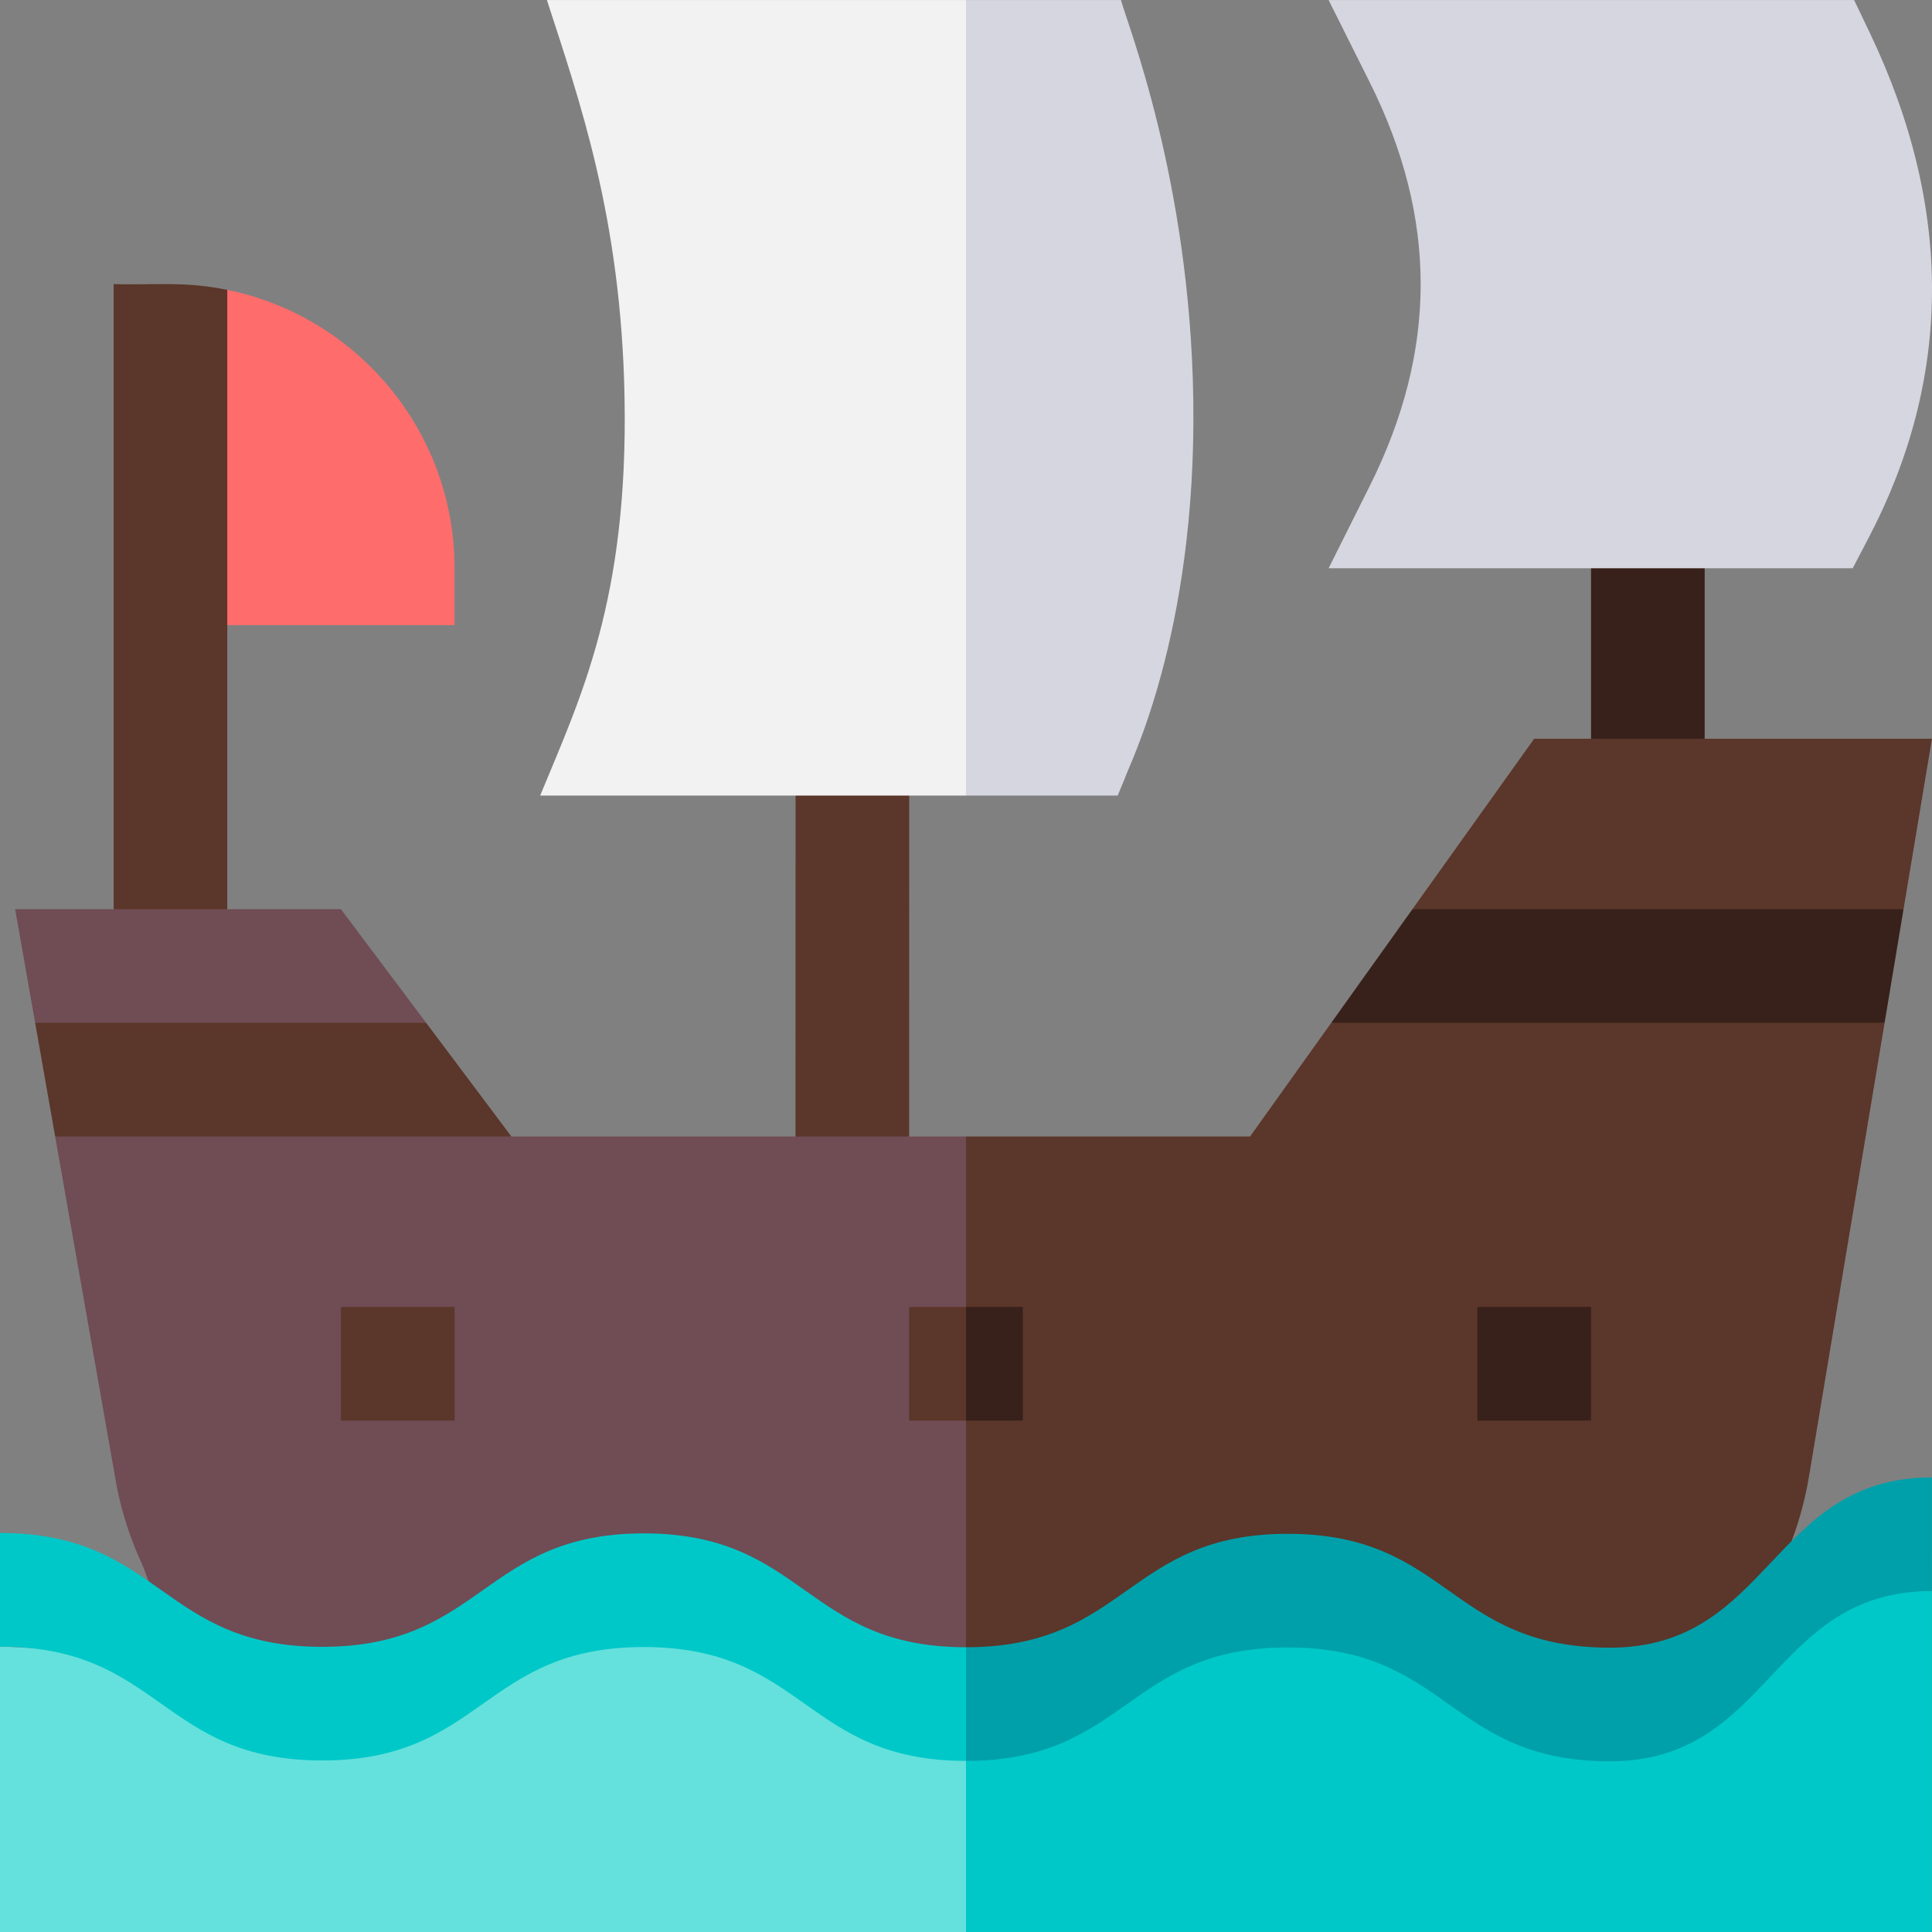 <svg id="Capa_1" enable-background="new 0 0 510.014 510.014" height="512" viewBox="0 0 510.014 510.014" width="512" xmlns="http://www.w3.org/2000/svg"><rect x="0" y="0" width="510.014" height="510.014" fill="#808080" stroke="none"/><g id="XMLID_2301_"><g id="XMLID_2415_"><g><g id="XMLID_706_"><path id="XMLID_708_" d="m420.007 195.261 15 14.75 15-15c0-14.095 0-30.95 0-45l-15-15-15 15z" fill="#38211a"/></g></g></g><g id="XMLID_2411_"><path id="XMLID_2412_" d="m361.584 128.303c-.281.564-10.759 21.516-10.854 21.708h138.35c.055-.105 4.487-8.576 4.21-8.046 21.797-41.658 22.712-86.49.239-133.431-.061-.127-4.237-8.853-4.08-8.524-16.862 0-121.82 0-138.72 0 .281.564 10.759 21.516 10.854 21.708 17.93 35.86 17.932 70.725.001 106.585z" fill="#d6d6e0"/></g><g id="XMLID_2403_"><g><g id="XMLID_794_"><g id="XMLID_821_"><path d="m240.017 210.011-.02 90-19.99 5.333-10.01-5.333.02-90 14.99-9z" fill="#5b362a"/></g></g></g></g><g id="XMLID_2358_"><path id="XMLID_2399_" d="m144.374.011c8.395 25.985 19.561 57.051 20.488 104.556 1.05 53.827-11.667 79.727-22.267 105.444h112.413l15-105-15-105c-13.453 0-97.152 0-110.634 0z" fill="#f2f2f2"/><path id="XMLID_2359_" d="m315.01 105.742c-.811-58.357-17.67-100.061-19.094-105.73-14.321 0-26.589 0-40.909 0v210h40.049l1.913-4.643c.851-2.985 18.901-37.587 18.041-99.627z" fill="#d6d6e0"/></g><path id="XMLID_2355_" d="m120 150.011c0-36.219-25.809-66.522-60-73.49l-23.247 50.851 23.247 37.639h60z" fill="#ff6c6c"/><path id="XMLID_2352_" d="m30 75.011v165l15 6 15-6c0-17.176 0-146.122 0-163.49-11.085-2.26-18.038-1.262-30-1.51z" fill="#5b362a"/><path id="XMLID_2350_" d="m372.857 240.011 62.149 6 67.493-6c2.387-14.32 5.113-30.68 7.5-45-28.278 0-88.527 0-105 0-10.21 14.295-21.931 30.705-32.142 45z" fill="#5b362a"/><path id="XMLID_2346_" d="m135 300.011-62.86-12.333-57.58 12.333c1.971 11.197 14.254 80.986 16.229 92.21 1.431 7.336 3.73 14.315 6.778 20.844.359.768.906 2.259 1.595 4.298 5.326 15.772 50.838 34.648 50.838 34.648l135 13 40.041-22.286-2.538-60.214-7.496-82.5c-12.035 0-106.825 0-120.007 0z" fill="#704c55"/><path id="XMLID_2343_" d="m477.54 389.771c2.169-13.016 17.766-106.593 19.96-119.76l-73.16-9.833-72.911 9.833c-.102.143-21.34 29.876-21.429 30-20.194 0-63.229 0-74.993 0v134.833l100.985 19.056 102.036-14.751s14.307-30.689 14.924-32.324c2.053-5.437 3.603-11.138 4.588-17.054z" fill="#5b362a"/><path id="XMLID_2340_" d="m90 240.011h-86l5.28 30 50.72 10.333 52.5-10.333z" fill="#704c55"/><path id="XMLID_2339_" d="m351.429 270.011h146.071c1.749-10.492 3.251-19.508 5-30-15.68 0-113.859 0-129.643 0-.101.143-21.34 29.876-21.428 30z" fill="#38211a"/><path id="XMLID_2338_" d="m112.5 270.011h-103.22l5.281 30h120.439z" fill="#5b362a"/><path id="XMLID_2337_" d="m250.787 452.645c-7.907-.005-60.78-21.134-60.78-21.134l-100.007 8.5s-83.805-5.329-89.99-5.333h-.002-.001c-.002 20.278-.006 63.521-.007 75.333h255.007l7.496-23-1.697-28.355c-.009.001-10.01-6.011-10.019-6.011z" fill="#64e1dc"/><path id="XMLID_2329_" d="m255.007 464.844v45.167h254.983c.001-9.455.006-80.397.007-90l-12.497-6.5-52.932 27.583-109.561-18.583z" fill="#00c8c8"/><path id="XMLID_2325_" d="m254.983 434.844c-42.497-.027-42.479-30.026-84.978-30.056-42.498-.027-42.519 29.973-85.018 29.945-42.499-.029-42.479-30.028-84.978-30.056-.001 10.492-.002 19.508-.003 30h.001.003c42.497.027 42.479 30.026 84.978 30.056 42.5.027 42.52-29.973 85.018-29.945 42.499.029 42.48 30.028 84.978 30.056h.012.012l7.496-13.833-7.496-16.167c-.009 0-.016 0-.025 0z" fill="#00c8c8"/><path id="XMLID_2322_" d="m424.986 464.956c42.507.027 42.516-44.97 85.011-44.944 0-3.079-.001 11.112.003-30-42.489-.027-42.512 44.972-85.014 44.944-42.502-.027-42.484-30.028-84.983-30.056-42.499-.027-42.517 29.962-84.996 29.944v30c42.474.018 42.503-29.972 84.996-29.944 42.498.027 42.482 30.028 84.983 30.056z" fill="#00a0aa"/><g id="XMLID_2319_"><g><g id="XMLID_715_"><path id="XMLID_729_" d="m390 375.011h30c0-10.492 0-19.508 0-30-10.492 0-30 0-30 0z" fill="#38211a"/></g></g></g><g id="XMLID_2309_"><g><g id="XMLID_752_"><g id="XMLID_758_"><path d="m240 345.011v30h15.007l2.75-15-2.75-15c-5.249 0-9.758 0-15.007 0z" fill="#5b362a"/></g><g id="XMLID_753_"><path d="m270 345.011c-5.244 0-9.749 0-14.993 0v30h14.993c0-10.492 0-19.507 0-30z" fill="#38211a"/></g></g></g></g><g id="XMLID_2302_"><g><g id="XMLID_544_"><path id="XMLID_546_" d="m90 345.011h30v30h-30z" fill="#5b362a"/></g></g></g></g></svg>